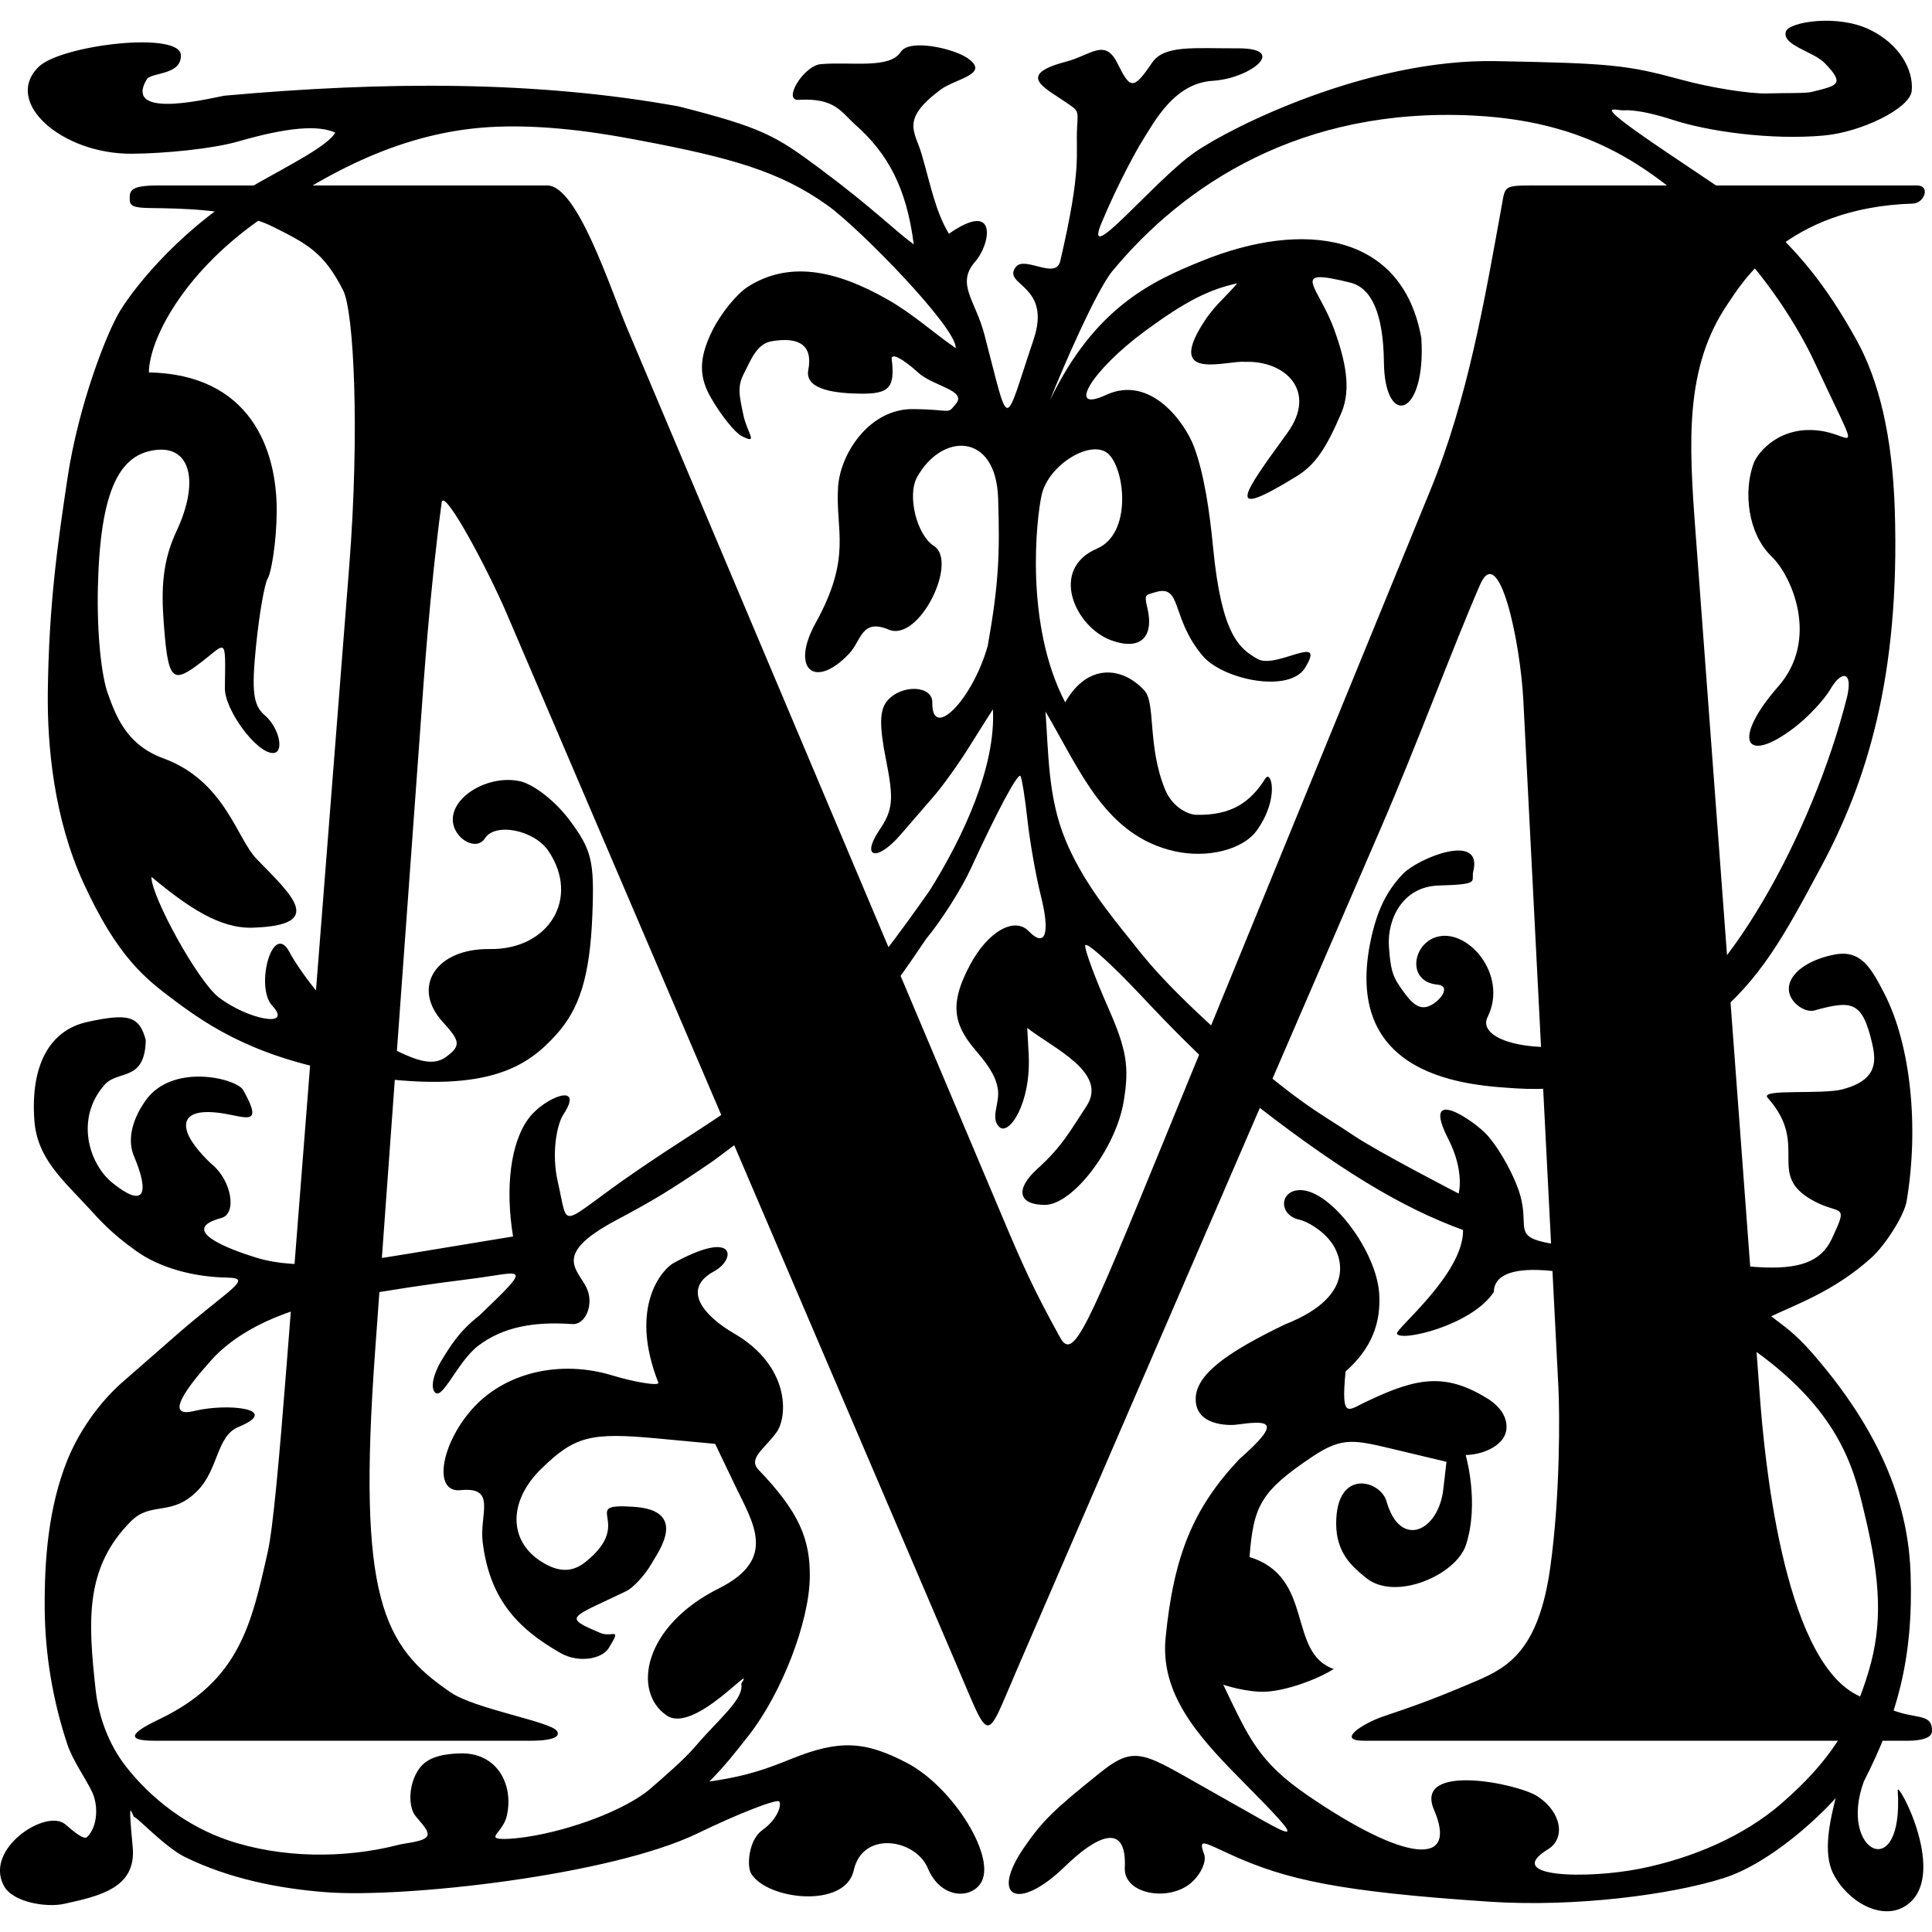 <svg height="1000mm" viewBox="0 0 1000 1000" width="1000mm" xmlns="http://www.w3.org/2000/svg">
    <g stroke-width="4.756">
        <path d="m955.955 361.118c3.372-14.013-2.858-14.202-8.481-4.497-3.256 5.621-11.67 14.601-18.698 19.955-26.211 19.968-32.298 6.046-8.334-21.288 21.443-24.459 6.919-57.248-3.309-67.067-12.641-12.135-14.728-33.827-9.531-48.197 2.264-6.259 14.434-20.65 36.053-16.815 16.628 2.95 19.261 15.343-4.622-36.124-7.874-16.968-25.6-45.955-47.764-66.349-31.751-29.214-62.723-57.61-128.561-60.921-89.362-4.494-150.039 35.832-187.014 80.589-8.126 9.836-25.795 50.321-32.172 66.645 23.285-48.326 53.288-61.725 78.586-71.994 52.515-21.316 103.853-14.623 113.576 39.935 2.54 41.072-18.992 46.844-19.377 12.46-.275-24.627-6.188-38.378-17.314-41.146-32.638-8.12-16.477 1.493-8.173 24.897 5.183 14.608 8.924 29.712 3.468 42.511-7.85 18.415-13.578 26.92-23.183 32.826-38.358 23.585-27.651 9.07-4.838-22.362 15.843-21.829-1.171-37.632-21.735-36.878-8.967-.967-39.341 9.886-23.446-17.305 6.799-11.63 12.11-14.819 19.313-23.351-14.72 3.211-26.957 9.412-47.687 24.663-27.864 20.5-41.01 42.742-20.334 33.151 23.42-10.864 41.149 14.807 45.61 26.701 5.193 13.844 8.073 33.152 9.893 52.068 4.341 45.118 13.418 52.428 23.091 57.883 9.613 5.421 35.977-14.029 24.503 4.586-8.149 13.222-42.524 6.184-53.037-6.315-16.753-19.917-10.339-37.334-24.734-32.772-4.416 1.399-5.6.783-3.957 7.445 3.928 15.926-3.567 22.885-18.669 17.336-18.471-6.787-32.288-36.689-7.239-47.453 17.91-7.696 14.629-39.996 6.2-48.664-8.438-8.677-31.287 4.972-34.869 20.83-2.691 11.915-8.993 66.877 12.181 107.457 11.484-20.404 29.61-18.714 41.073-6.035 5.809 6.425 1.424 28.841 10.642 51.164 3.882 9.401 12.167 12.961 16.041 13.051 17.924.417 27.936-6.196 35.85-18.808 2.961-4.718 7.49 10.156-4.378 26.821-7.206 10.118-25.763 14.694-42.765 10.814-35.72-8.151-48.601-41.562-66.666-72.278 1.595 22.254 1.34 44.44 10.171 66.063 8.461 20.716 22.063 37.616 34.181 52.659 6.425 7.976 15.856 21.338 52.605 53.852 35.783 31.66 46.941 36.259 62.411 46.787 12.337 8.396 54.468 30.125 54.468 30.125s3.283-11.305-5.381-28.295c-14.672-28.773 14.046-8.928 20.223-1.895 7.523 8.566 13.979 21.766 16.326 28.769 9.355 27.914-18.439 24.997 73.752 33.174 37.045 3.286 23.608 4.517 49.023 6.267 22.475 1.548 33.657-2.74 39.2-14.549 8.756-18.655 4.734-12.356-8.528-19.207-26.743-13.815-2.15-28.665-24.674-53.835-4.356-4.868 27.971-1.459 38.954-4.415 18.034-4.854 17.237-14.614 15.132-23.751-5.156-22.377-10.878-22.215-30.065-16.996-2.943.799-7.616-1.085-10.556-4.73-7.457-9.245 2.507-20.656 21.16-24.233 13.631-2.614 18.892 6.813 25.76 20.131 13.847 26.853 17.947 69.444 11.568 107.453-1.29 7.688-11.198 22.961-18.22 29.304-19.047 17.207-38.858 24.131-51.846 30.332 6.113 4.926 11.551 7.969 21.401 19.269 41.322 47.404 49.771 86.382 50.713 114.081 1.508 44.322-7.314 74.276-24.2 107.429-13.523 36.52 20.784 53.93 17.53 4.689-.399-6.036 27.419 45.445 3.657 59.967-12.234 7.477-29.78-2.541-37.062-17.008-5.497-10.921-1.537-27.618 1.25-39.01-7.483 8.611-33.224 33.479-57.828 41.342-26.802 8.566-76.856 15.225-121.494 12.246-77.427-5.167-105.032-11.321-133.448-24.238-14.41-6.55-17.22-8.903-14.073-.346 1.36 3.698-1.628 10.331-6.64 14.741-11.448 10.073-35.059 6.081-34.42-7.657 1.144-24.601-15.146-16.123-30.93-.774-24.239 23.571-39.305 16.405-21.043-10.009 9.33-13.494 15.122-19.183 39.1-38.408 18.914-15.163 22.747-9.994 58.856 10.218 43.578 24.392 52.699 32.287 12.615-8.242-21.973-22.217-40.256-43.695-37.477-71.917 4.241-43.075 14.613-67.383 38.068-92.344 23.798-20.9 14.348-20.022-2.242-17.84 0 0-18.878 1.673-20.19-11.808s15.251-25.247 46.046-40.134c39.83-15.629 27.455-37.742 24.487-41.965-5.052-7.19-13.361-11.499-16.82-12.243-11.14-2.397-10.514-15.491.575-15.337 15.684.218 39.215 31.49 40.633 53.576.962 14.949-3.76 28.218-17.411 40.31-2.512 26.156 1.501 19.644 11.76 15.141 26.516-12.681 40.959-14.122 62.391-.722 7.42 5.011 9.457 10.478 9.131 15.222-.526 7.69-10.388 13.272-21.119 13.595 0 0 7.276 24.766.128 46.59-5.07 15.482-36.666 29.412-51.809 16.887-6.624-5.479-15.377-12.364-15.34-28.147.069-28.758 22.994-22.264 26.055-11.375 6.954 24.738 26.862 15.823 29.409-6.311l1.628-14.146-25.155-5.999c-22.563-5.381-28.405-7.254-44.288 3.366-26.795 17.917-30.475 25.523-32.498 51.935 33.861 10.376 19.325 49.506 43.584 57.942-9.083 5.739-24.51 11.083-34.653 11.714-10.144.631-22.522-3.574-22.522-3.574 13.215 27.453 18.12 39.805 43.78 57.359 50.565 34.592 78.037 37.05 65.291 7.364-10.539-24.545 43.345-13.717 53.669-6.902 12.439 8.211 14.492 21.739 5.397 27.31-24.046 14.732 20.383 15.565 47.843 10.034 27.211-5.481 53.637-16.952 72.878-33.651 25.058-21.747 36.928-40.63 45.235-68.621 7.134-24.039 6.263-46.489-2.243-81.694-6.47-26.779-15.025-70.168-106.914-112.576-80.064-25.089-84.792-8.193-84.879-1.934v-0c-11.454 17.539-48.947 26.055-50.146 21.557-.688-2.582 34.559-30.994 34.197-53.613-31.198-11.394-64.389-30.664-116.891-72.36-22.393-20.429-33.67-31.884-49.627-48.857-15.956-16.974-29.042-28.653-29.08-25.954-.069 2.7 5.252 16.971 11.755 31.715 9.716 22.03 11.179 30.727 8.211 48.799-4.024 24.494-26.514 53.884-41.078 53.681-13.618-.191-15.162-8.219-3.597-18.696 13.01-11.786 16.948-19.662 25.352-32.36 11.504-17.383-17.123-29.976-30.612-40.565l.729 13.651c1.365 25.544-10.337 42.505-15.274 37.549-4.754-4.773.521-12.146-.694-19.713-1.269-7.904-6.941-14.516-12.274-20.842-11.521-13.664-12.047-24.677-2.068-43.331 9.189-17.178 22.882-25.047 30.305-17.414 8.662 8.907 11.272 1.307 6.306-18.364-2.552-10.11-5.685-27.88-6.961-39.488-1.276-11.608-2.911-21.714-3.634-22.457-1.443-1.484-12.125 18.48-25.618 47.879-4.772 10.398-15.147 26.808-23.12 36.412-43.676 64.9-62.06 79.2-110.6 115.21-22.827 15.581-30.816 20.269-49.949 30.473-35.447 18.904-17.966 26.124-14.511 36.816 2.646 8.187-1.784 17.363-8.117 16.911-20.272-1.448-36.048 1.662-48.572 11.132-11.039 8.346-19.038 29.594-22.842 23.821l-0-0c-2.569-3.897 1.668-12.734 3.26-15.365 5.405-8.931 9.757-15.928 20.183-24.14 28.398-27.227 22.11-22.233-3.405-18.987-26.398 3.357-39.499 5.337-66.373 10.067-38.527 6.652-58.836 20.779-68.779 31.796-13.507 14.965-24.753 30.448-9.282 26.683 17.622-4.289 45.594-1.085 23.006 8.254-11.348 4.692-10.246 21.532-20.893 32.682-13.528 14.167-24.122 5.401-34.855 16.233-23.727 23.945-22.158 51.074-18.164 87.197 1.545 13.976 6.809 28.144 15.409 39.269 13.328 17.243 32.252 31.422 52.882 38.449 27.903 9.504 60.679 9.624 88.398 2.468 4.104-1.06 13.618-1.573 14.99-4.695 1.372-3.122-5.793-8.915-7.187-11.903-3.21-6.885-1.386-17.825 3.876-23.978 4.719-5.517 13.444-6.622 20.702-6.768 18.305-.367 27.413 15.587 23.797 32.121-1.605 7.338-8.268 10.724-5.151 11.8 3.118 1.076 16.017-.159 29.282-3.47 24.899-6.214 42.858-15.752 50.257-22.28 6.652-5.869 16.986-14.513 23.522-22.199 11.549-13.581 25.011-24.122 23.392-32.021 8.285-12.99-24.17 26.237-38.578 16.44-18.086-12.299-11.998-46.328 26.959-65.772 30.501-15.224 17.819-33.662 8.428-53.28l-10.315-21.549-29.951-2.805c-34.682-3.248-42.731-1.147-60.02 15.665-16.769 16.307-17.159 36.519-.916 47.49 11.125 7.513 18.29 5.139 23.773.771 26.32-20.969-4.397-30.488 25.028-28.539 28.733 1.903 12.365 23.709 9.241 29.264-3.693 6.566-10.041 12.88-12.917 14.263-29.65 14.264-33.335 13.351-13.708 21.747 6.247 2.672 11.327-3.653 4.483 7.699-3.566 5.914-15.71 7.981-24.931 2.772-23.537-13.296-36.941-29.166-40.419-57.469-1.772-14.424 7.549-28.82-11.481-26.895-14.293 1.446-10.263-23.448 5.841-41.751 16.772-19.064 45.573-25.996 72.988-17.566 9.786 3.009 23.827 5.652 23.603 3.736-15.783-40.101 2.718-59.141 7.701-61.884 32.928-18.127 32.505-1.949 21.122 4.199-17.474 9.437-4.676 23.443 10.315 32.128 28.999 16.801 28.123 43.179 21.735 51.605-6.535 8.62-14.512 13.281-9.012 19.008 21.071 21.937 26.785 35.989 26.51 55.676-.325 23.244-14.627 60.186-31.725 81.941-7.729 9.834-12.079 15.393-20.265 23.725 20.973-3.054 30.474-6.982 42.974-11.936 24.206-9.719 37.573-9.165 59.622 2.474 23.594 12.455 46.933 49.608 37.571 62.523-5.775 7.966-20.654 7.163-27.04-8.112-6.395-15.297-33.828-19.768-38.403 1.042-4.367 19.866-44.687 15.358-53.077 1.692-2.413-3.93-1.266-17.531 5.709-22.491 8.457-6.014 10.094-13.55 8.778-14.904-1.317-1.354-20.963 6.228-41.97 16.425-45.327 22.003-152.292 33.638-192.438 30.585-25.096-1.909-50.674-7.173-73.258-18.282-9.916-4.878-24.723-20.561-25.991-20.579-1.268-.039-3.769-14-.952 15.446 2.032 21.243-17.218 25.383-35.397 29.411-9.379 2.078-26.579-.832-31.171-9.116-10.696-19.294 21.855-40.418 31.687-32.023 3.415 2.916 9.502 8.298 11.247 6.601 5.543-5.39 5.89-16.283 2.734-23.092-3.478-7.503-9.984-16.099-12.951-25.003-7.484-22.458-11.509-46.376-11.693-70.047-.201-25.815 2.005-52.598 11.562-76.58 6.034-15.142 16.546-29.913 27.957-40.12 1.962-1.755 14.943-13.104 28.847-25.221 26.763-23.322 39.895-29.282 26.368-29.514-18.237-.315-35.346-5.228-47.288-13.719-13.687-9.732-19.567-16.825-24.266-21.892-14.609-15.754-27.148-26.409-28.544-45.938-2.015-28.171 7.795-46.442 27.258-50.746 21.212-4.69 27.113-3.268 30.416 9.359-.484 21.851-14.308 15.176-21.335 23.144-15.356 17.411-8.087 40.871 4.002 50.677 16.304 13.226 19.681 6.286 11.18-13.866-3.034-7.193-1.909-17.234 5.855-28.418 13.943-20.085 47.34-11.698 50.722-5.676 10.775 19.19 1.448 13.831-11.377 11.939-14.043-2.072-20.498 1.57-17.468 10.138 2.063 5.835 9.429 13.597 13.027 16.669 9.8 8.367 12.69 25.256 4.518 27.452-23.059 6.194 4.411 16.355 18.261 20.593 21.907 6.703 52.309 2.24 77.322-1.884l55.401-9.133c-4.072-24.708-1.498-48.658 8.302-61.434 8.249-10.754 28.971-18.782 17.753-1.719-3.384 5.148-6.298 20.092-2.895 34.877 5.969 25.936-.595 22.722 40.877-5.707 39.506-27.081 54.58-32.587 90.677-68.219 32.488-36.618 45.128-54.516 60.812-76.678 17.852-28.398 34.411-64.763 32.853-93.963 0 0-5.92 9.171-11.617 18.365-5.697 9.195-14.263 21.202-19.036 26.685-4.773 5.482-12.465 14.376-17.093 19.764-12.206 14.211-20.879 12.262-10.938-2.458 6.933-10.266 7.442-15.77 3.352-36.234-3.555-17.786-3.375-25.826.685-30.582 7.38-8.644 23.393-8.003 23.268.931-.279 20.077 20.878-1.552 28.691-29.329 5.757-32.257 6.308-47.901 5.38-76.453-1.112-34.205-29.139-34.025-41.958-10.857-5.22 9.436-.202 29.913 8.729 35.605 12.717 8.107-7.657 49.897-23.361 43.307-14.206-5.962-14.171 5.696-20.475 12.368-17.945 18.994-30.556 7.96-17.41-15.788 19.117-34.532 10.129-47.988 11.635-70.486 1.165-17.405 16.349-40.441 38.749-40.247 20.828.18 17.383 3.085 22.226-2.709 5.897-7.053-11.706-9.014-19.604-16.251-7.898-7.237-14.022-10.352-13.61-6.922 1.779 14.809-1.231 18.1-16.36 17.889-10.722-.149-28.912-1.406-26.82-12.266 2.464-12.791-4.724-17.332-19.081-14.837-7.809 1.357-10.931 10.408-14.058 16.321-3.699 6.994-2.66 11.416-.455 21.878 1.984 9.41 8.194 15.501-.908 10.85-3.3-1.686-10.358-10.214-15.835-19.739-6.045-10.515-6.724-19.816.634-34.78 4.343-8.832 12.645-19.075 18.449-22.764 20.64-13.116 44.559-9.268 72.491 6.719 13.408 7.674 23.299 16.97 35.077 25.056.658-10.435-49.896-62.161-66.433-73.948-24.506-17.466-49.462-24.58-97.541-33.643-13.444-2.534-43.737-8.253-74.048-6.984-42.717 1.789-81.526 19.201-123.328 48.874-38.903 27.615-56.046 61.425-56.282 78.271 52.487 1.048 66.418 39.811 66.169 72.136-.126 16.337-2.931 31.798-4.593 34.406-1.663 2.609-4.395 18.187-6.07 34.619-2.439 23.916-1.537 31.165 4.52 36.337 7.54 6.438 10.322 19.604 4.124 19.518-8.569-.12-24.967-22.381-24.809-33.68.402-28.752 1.08-22.962-14.945-11.311-12.782 9.293-14.724 6.199-16.875-25.028-1.297-18.825.652-31.716 6.77-44.794 11.887-25.408 7.397-43.897-10.225-42.109-19.061 1.935-29.3 20.29-30.458 71.373-.538 23.777 1.845 45.772 5.198 54.821 3.595 9.704 8.681 26.167 28.572 33.422 31.933 11.649 38.028 41.428 48.348 52.076 18.268 18.851 36.218 34.365-1.96 35.624-16.954.559-33.312-10.395-52.439-26.315-.141 10.101 24.024 54.053 34.834 62.361 14.872 11.431 38.812 16.261 27.677 4.293-9.07-9.748.339-44.226 8.996-27.604 5.097 9.786 24.332 35.486 36.721 41.547 21.389 10.464 34.588 19.669 44.247 12.619 8.139-5.941 7.087-8.433-1.774-18.214-16.328-18.024-3.375-38.011 24.381-37.624 30.815.429 46.894-26.505 30.35-50.841-7.357-10.823-27.504-14.802-32.808-6.481-4.561 7.154-16.775-.145-16.638-9.937.172-12.31 18.944-22.973 34.595-19.652 7.266 1.542 18.542 10.356 25.88 20.229 11.485 15.454 12.858 21.182 11.763 49.068-1.268 32.31-6.839 48.732-18.655 61.845-14.834 16.463-35.696 31.663-103.652 20.902-50.272-7.96-75.516-24.693-93.943-38.498-14.769-11.065-29.337-21.99-47.175-60.922-15.261-33.308-18.748-70.879-18.436-98.399.527-46.474 5.386-78.82 10.127-110.662 5.675-38.107 20.383-75.766 27.333-87.071 8.137-13.237 33.02-44.468 71.871-66.411 16.488-9.312 35.791-19.089 39.463-25.775-8.932-3.958-24.347-2.877-50.38 4.626-12.895 3.716-37.608 6.205-54.923 6.317-36.476.235-67.004-26.967-48.068-45.109 11.693-11.203 73.092-18.518 73.46-5.895.308 10.576-15.452 8.73-17.701 12.558-12.878 21.917 36.645 8.726 40.646 8.367 82.589-7.416 161.102-7.759 234.727 5.586 43.132 10.965 50.069 15.063 72.954 32.108 27.893 20.774 37.767 31.217 48.707 39.308-3.696-29.311-13.497-47.07-30.075-61.784-7.47-6.63-10.575-14.159-29.506-13.032-8.505.507 2.702-17.743 11.463-18.477 16.022-1.342 35.613 2.628 41.413-6.341 4.505-6.968 27.305-1.789 34.55 3.229 12.06 8.352-6.284 10.562-14 16.338-20.758 15.54-13.29 21.362-9.813 33.202 4.655 15.854 7.113 29.669 14.171 41.35 25.896-18.006 21.282 5.752 13.772 14.218-10.374 11.695-.109 20.068 4.566 37.846 13.432 51.086 9.679 49.541 25.464 2.789 9.705-28.745-16.474-27.947-9.206-37.595 4.602-6.109 20.706 6.839 23.029-3.098 11.351-48.571 7.924-55.088 8.731-69.188.547-9.547.797-8.464-7.043-13.828-10.131-6.932-24.295-13.489 1.306-20.198 12.98-3.401 20.096-12.309 26.59.804 6.576 13.278 8.14 14.224 17.924-.223 6.347-9.373 21.767-7.394 44.396-7.491 26.456-.113 6.437 15.623-12.948 16.812-19.86 1.218-29.97 20.693-36.77 31.567-2.423 3.875-11.855 20.648-20.712 41.729-10.502 24.997 27.254-21.808 48.234-36.342 19.196-13.298 89.666-48.363 155.691-47.145 59.245 1.093 67.909 1.957 95.791 9.549 15.638 4.258 35.928 7.487 45.089 7.175 9.161-.311 19.429.028 22.605-.764 13.229-3.305 17.694-3.77 6.755-14.99-5.854-6.004-22.507-9.259-19.978-16.391 1.715-4.835 26.354-8.996 43.179-.944 15.457 7.399 22.956 20.852 21.878 31.81-.88 8.962-25.976 21.34-45.563 23.078-27.484 2.439-59.666-2.15-77.72-8.002-19.294-6.254-25.67-4.973-26.478-5.029-5.435-.377-16.174-4.588 25.086 23.139l26.851 18.045c35.631 23.945 54.517 51.108 69.226 77.616 11.759 21.192 18.587 50.078 19.825 87.627 2.88 87.379-14.939 141.803-38.056 184.981-19.188 35.84-31.407 58.536-57.109 79.271-39.003 31.466-73.032 37.299-100.251 35.566-23.802-1.515-92.492-4.494-75.301-79.038 3.381-14.661 8.419-23.947 16.204-32.051 7.781-8.1 41.418-21.804 36.367-1.341-1.322 5.355 4.279 6.763-17.906 7.407-19.093.554-26.683 17.961-25.772 31.432.798 11.809 1.963 15.359 5.442 20.526 5.944 8.828 10.006 12.773 15.565 10.346 5.709-2.493 11.37-10.353 4.159-11.01-15.589-1.419-13.214-19.87-1.574-24.311 16.316-6.225 38.528 18.824 27.484 41.103-6.912 13.943 35.508 23.857 81.297 5.638 40.865-16.26 87.144-101.304 104.657-170.942z"/>
        <path d="m766.083 302.635c-13.945 32.003-32.501 82.389-51.384 126.053l-188.46 435.792c-16.396 37.915-13.317 38.859-30.707-1.782l-233.198-544.974c-10.156-23.735-32.651-65.705-33.733-57.624-6.225 46.494-9.254 92.178-10.958 115.653l-23.484 323.541c-9.3 128.127 4.023 152.795 39.137 176.706 12.544 8.542 51.233 15.004 54.864 19.832 2.06 2.739-1.004 5.168-13.663 5.168h-194.498c-14.525 0-13.174-3.699 2.175-11 41.912-19.935 47.99-49.538 56.391-86.621 2.795-12.336 6.117-49.969 9.747-96.286l32.461-414.165c5.459-69.649 2.409-131.751-3.157-142.642-9.925-19.42-18.048-23.837-36.779-33.126-18.404-9.126-48.927-9.276-61.597-9.453-7.779-.109-11.914-.339-12.074-3.913-.234-5.224.12-7.794 14.932-7.794h201.158c15.537 0 32.387 52.704 41.349 73.928l194.786 461.267c9.475 22.437 15.456 36.081 29.304 61.063 6.859 12.373 13.493-3.614 54.368-103.396l137.357-335.314c19.181-46.825 27.87-97.318 36.932-147.438 1.747-9.663 1.012-10.109 15.875-10.109h198.994c7.182 0 3.81 9.189-2.051 9.368-65.815 2.014-88.784 41.458-95.886 51.895-22.355 32.852-20.169 71.301-16.705 117.833l33.314 447.528c2.164 29.066 11.506 134.726 50.038 154.562 6.837 3.52 15.477 7.279 23.348 9.5 9.425 2.661 16.12 1.11 15.691 9.55-.172 3.382-5.721 4.763-12.326 4.763h-281.661c-14.828 0-.159-9.016 9.339-12.355 10.431-3.667 21.056-6.668 48.865-18.597 16.227-6.961 32.221-15.757 38.217-58.68 5.282-37.81 4.869-80.618 4.235-93.044l-18.154-355.718c-1.564-30.636-12.597-82.47-22.401-59.97z"/>
    </g>
</svg>

